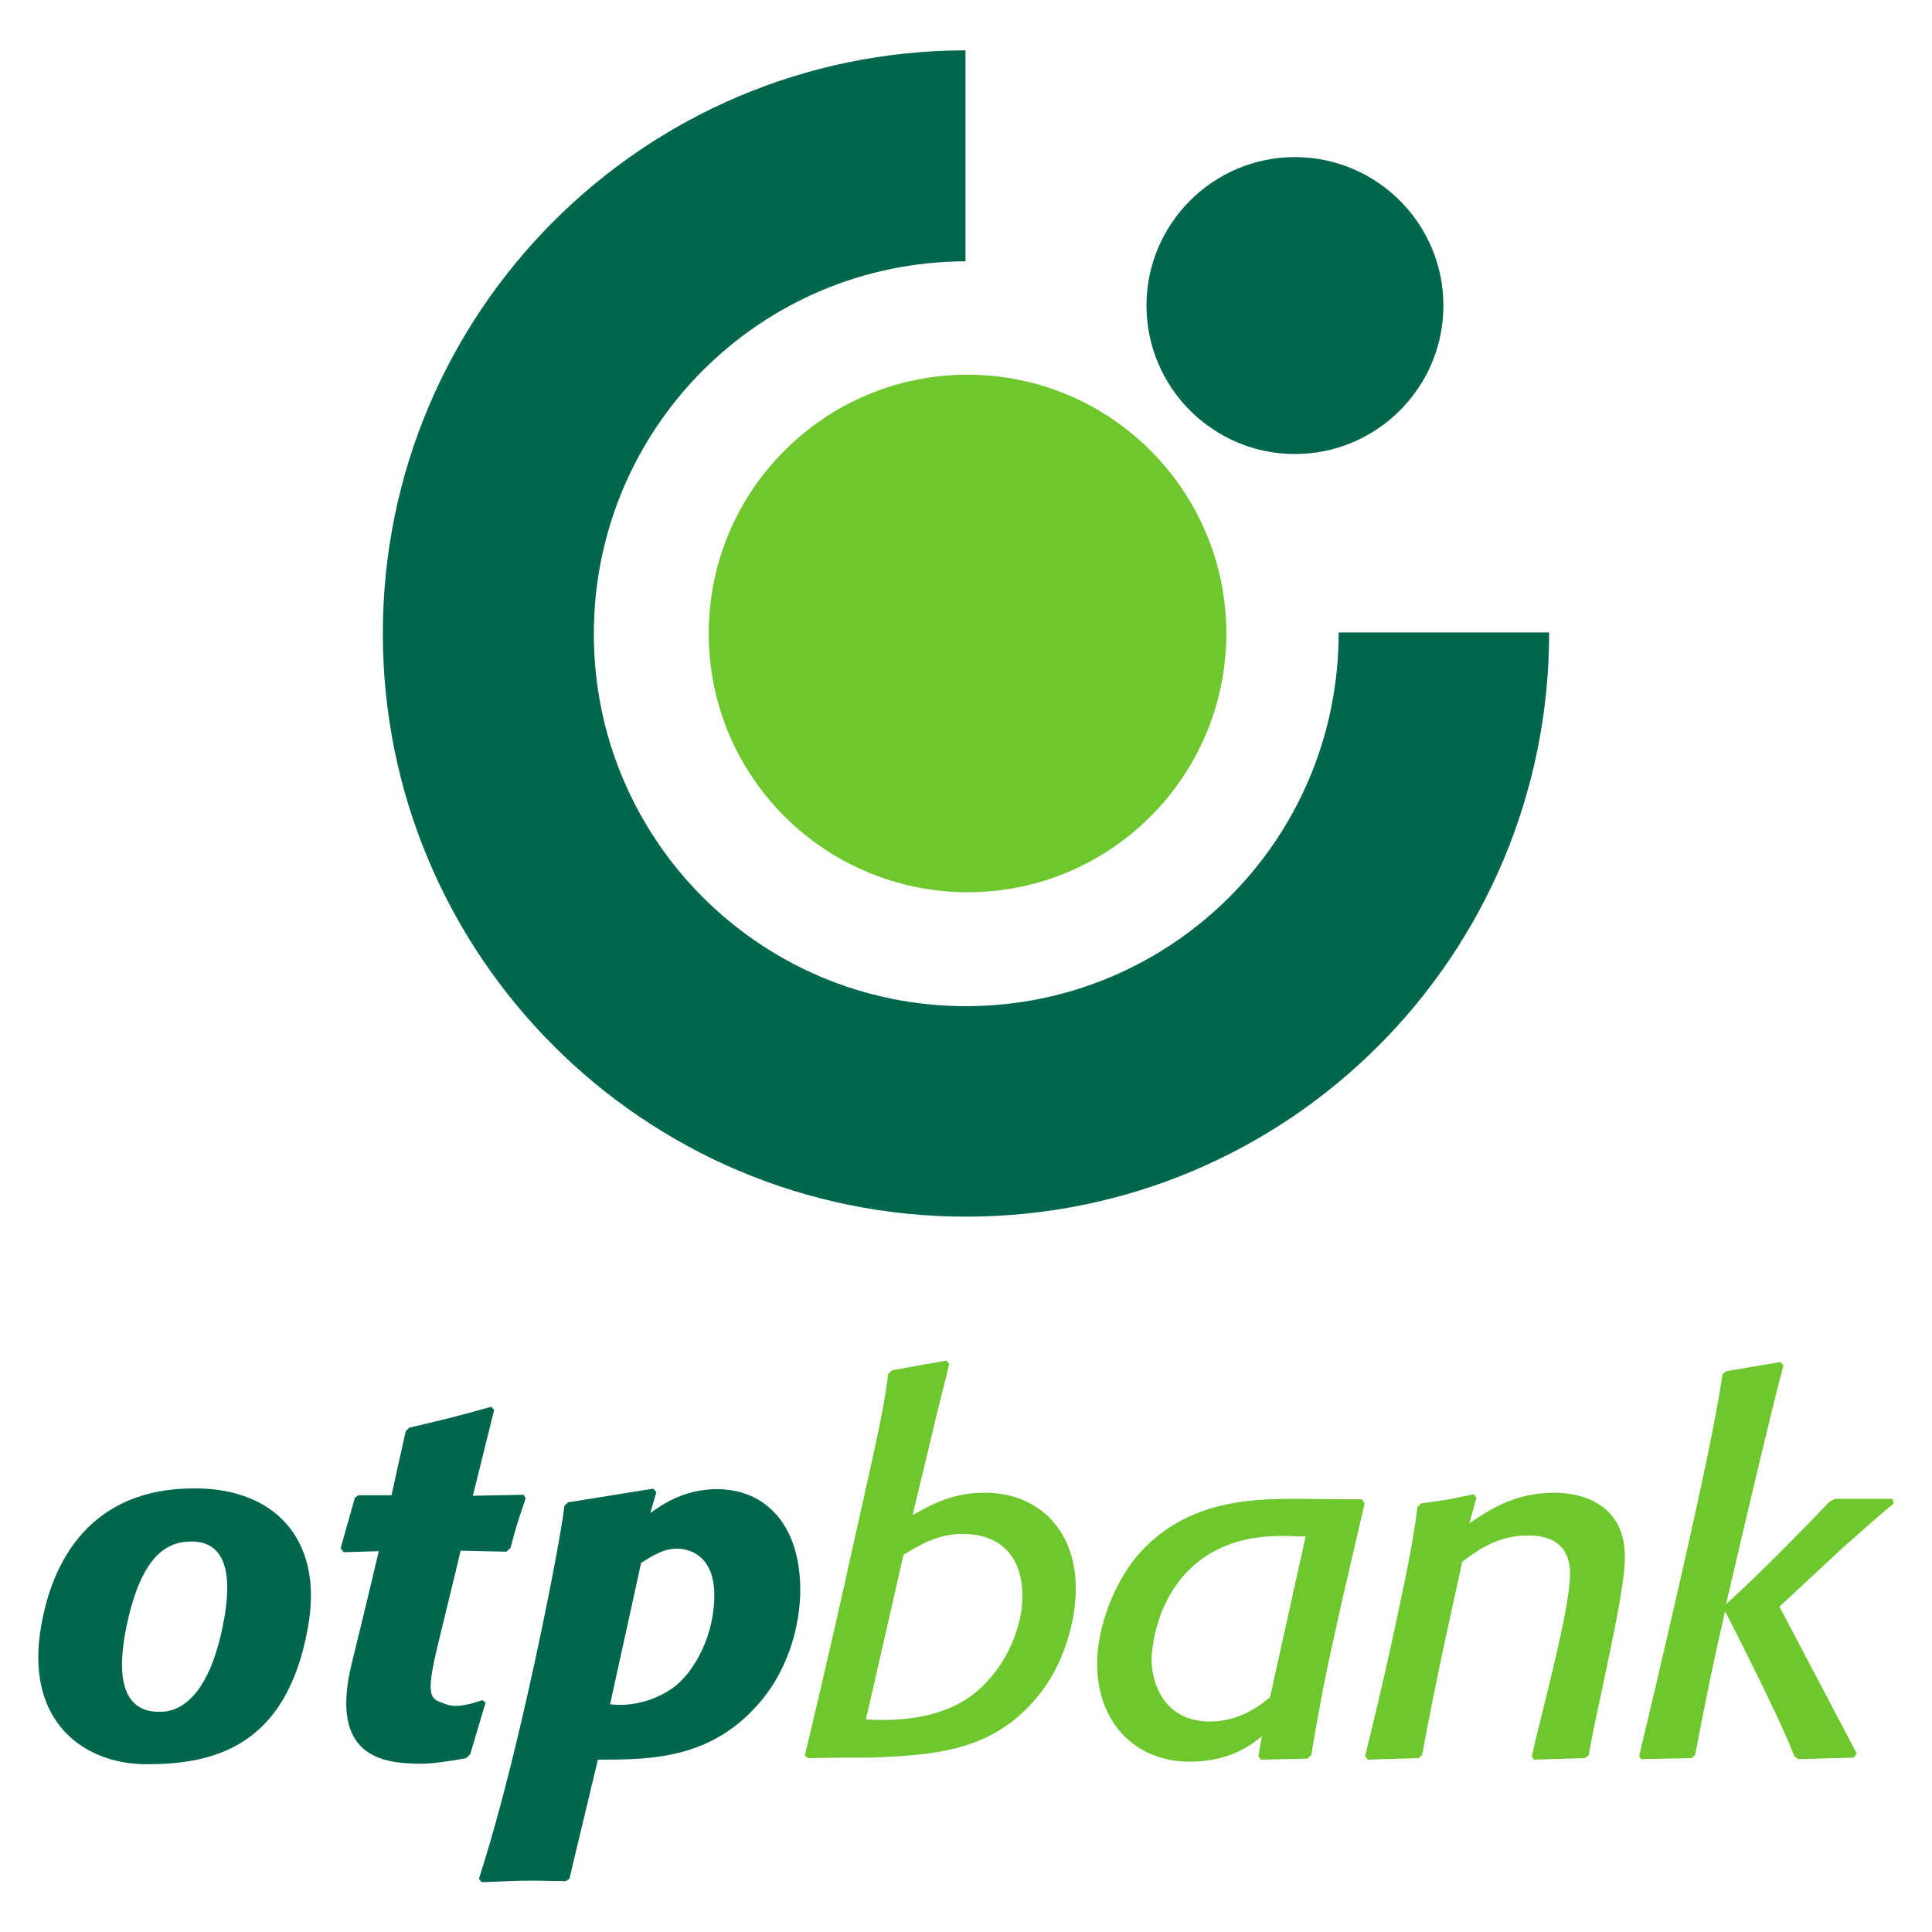 <?xml version="1.0" encoding="utf-8"?>
<!-- Generator: Adobe Illustrator 21.1.0, SVG Export Plug-In . SVG Version: 6.00 Build 0)  -->
<svg version="1.1" id="Layer_1" xmlns="http://www.w3.org/2000/svg" xmlns:xlink="http://www.w3.org/1999/xlink" x="0px" y="0px"
	 width="380px" height="380px" viewBox="0 0 380 380" style="enable-background:new 0 0 380 380;" xml:space="preserve">
<style type="text/css">
	.st0{fill:#00674C;}
	.st1{fill:#6EC72D;}
</style>
<g>
	<path class="st0" d="M120,335.2c4.6,0.6,9.7-1,13.1-3.8c3.9-3.3,7.4-10.2,7.4-17.6c0-8.2-5.3-9.2-7.3-9.2c-2.8,0-5,1.5-7.1,2.8
		L120,335.2z M127.9,297.6c2.5-1.8,6.8-4.7,13.1-4.7c9.8,0,16.4,7.3,16.4,19.8c0,7.1-2.4,15.4-7.5,21.6
		c-9.7,11.8-21.9,11.8-32.3,11.8l-5.6,23.4l-0.7,0.5c-2.3,0-4.4-0.1-6.7-0.1c-3.3,0-6.3,0.2-9.9,0.3l-0.5-0.7c0,0,3.5-10.4,7.7-28.2
		c4.5-18.7,8.7-40.7,9.1-45.1l0.7-0.7l16.8-2.7l0.6,0.7L127.9,297.6z M92.5,345l-0.8,0.8c-3.1,0.6-6.8,1.1-8.8,1.1
		c-7.4,0-18.3-1.1-13.7-19.8c3.1-12.6,5.3-22,5.3-22l-6.9,0.2l-0.6-0.8l2.8-9.9l0.7-0.5h6.5l2.8-12.6l0.7-0.7
		c7.3-1.7,9.3-2.2,16.1-4.1l0.6,0.6L93,294.2l10-0.2l0.4,0.7c-1.4,4.1-1.8,5.2-3,9.8l-0.8,0.7l-9-0.2c0,0-1.8,7.6-4.4,18.2
		c-2.8,11.4-1.3,10.9,1.5,12c2.4,0.9,5.5-0.3,7.2-0.8l0.6,0.5L92.5,345L92.5,345z M37.7,303.2c-4.6,0-9.8,2.3-12.8,16.6
		c-3.3,15.9,3.3,16.9,6.6,16.9c2.9,0,9.2-1.6,12.3-16.8C46,309.3,44.2,303.2,37.7,303.2 M60.6,319.9C56.4,344,41.5,347,28.8,347
		c-12.5,0-24-8.6-20.7-27.2c2.5-14.5,11.2-28,32.2-27C54.9,293.6,63.5,303.6,60.6,319.9"/>
	<path class="st1" d="M350,316l15.2,28.9l-0.6,0.8l-10.9,0.3l-0.8-0.6c-2.5-6.9-13.6-28.5-13.6-28.5c-2.8,12.4-3.4,15.4-5.9,28.3
		l-0.7,0.6l-9.9,0.2l-0.4-0.6c0,0,5.2-21.7,9.7-41.8c2.1-9.4,5.4-24.3,6.7-33.3l0.7-0.6l10.7-1.8l0.6,0.7
		c-2,6.8-11.3,46.9-11.3,46.9c7-6.2,18.7-18.4,20.3-20.1l1.1-0.6h11.3l0.3,0.9c-2.8,2.2-7.9,6.9-9.8,8.5L350,316L350,316z
		 M312.5,345.2l-0.8,0.6l-10,0.3l-0.4-0.7c1.4-6.6,7.5-28.7,7.5-35.6c0.1-5.9-3.6-7.8-8.2-7.8c-6.1,0-10.1,3-13,5.2
		c-3.6,16.5-4.8,21.6-7.9,38l-0.7,0.6l-10,0.3l-0.5-0.7c0,0,3-12,5.7-24.5c2.1-9.8,3.8-17.8,4.6-24.5l0.7-0.7
		c4.6-0.6,5.7-0.8,10.4-1.8l0.5,0.7l-1.4,5c3.8-2.5,8.7-6,16.8-6c3.2,0,13.8,0.9,13.8,12.7C319.7,313.5,313.5,338.3,312.5,345.2
		 M256.8,302.2c-1.5,0-2.9-0.1-4.4-0.1c-3.2,0-9.6,0.2-15.4,4.1c-10.3,7-10.5,19.7-10.5,20.2c0,4.7,2.5,12.2,11.5,12.2
		c2.6,0,7-0.6,11.8-4.8L256.8,302.2L256.8,302.2z M264,314.7c-3.4,15.1-4.1,18.8-6.1,30.5l-0.7,0.7l-9.2,0.2l-0.5-0.7l0.7-3.9
		c-1.7,1.4-6,5-14.3,5c-10,0-18.1-7.1-18.1-19.3c0-7.7,3.7-16.2,7.8-21.1c9.1-10.7,21.7-11.3,30.8-11.3l13.5,0.1l0.5,0.8L264,314.7z
		 M170.3,338.2c5.5,0.3,13.7,0.1,20.1-4.2c7.2-5,10.7-13.7,10.7-20c0-8.9-5.4-12.3-11.7-12.3c-5,0-8.5,2.2-11.7,4.1
		C177.7,305.8,170.9,335.8,170.3,338.2 M158.3,345.3c0.7-3,4.9-20.4,9.2-40c3.7-16.8,6.3-27.3,7.2-35.1l0.8-0.7l10.7-1.9l0.5,0.7
		l-2.7,10.9l-4.5,18.8c4.1-2.3,8-4.4,14.3-4.4c9.7,0,17.8,6.6,17.8,18.9c0,5-1.6,14.4-8.1,21.9c-8.8,10.1-19.7,10.8-32.3,11.3h-5.4
		l-6.9,0.1L158.3,345.3L158.3,345.3z"/>
	<path class="st1" d="M139.4,124.6c0-28.1,22.8-50.9,50.9-50.9c28.1,0,50.9,22.8,50.9,50.9c0,28.1-22.8,50.9-50.9,50.9
		C162.1,175.4,139.4,152.7,139.4,124.6"/>
	<path class="st0" d="M225.5,60.1c0-16.1,13.1-29.2,29.2-29.2c16.1,0,29.2,13.1,29.2,29.2c0,16.1-13.1,29.2-29.2,29.2
		C238.6,89.3,225.5,76.2,225.5,60.1 M75.3,124.6c0-63.3,51.3-114.6,114.6-114.7v41.5c-40.4,0.1-73.1,32.8-73.1,73.3
		c0,40.5,32.8,73.2,73.2,73.2c40.2,0,73.3-32.5,73.3-73.5l41.4,0c0,63.6-51.3,114.9-114.7,114.9C126.6,239.3,75.3,187.9,75.3,124.6"
		/>
</g>
</svg>
